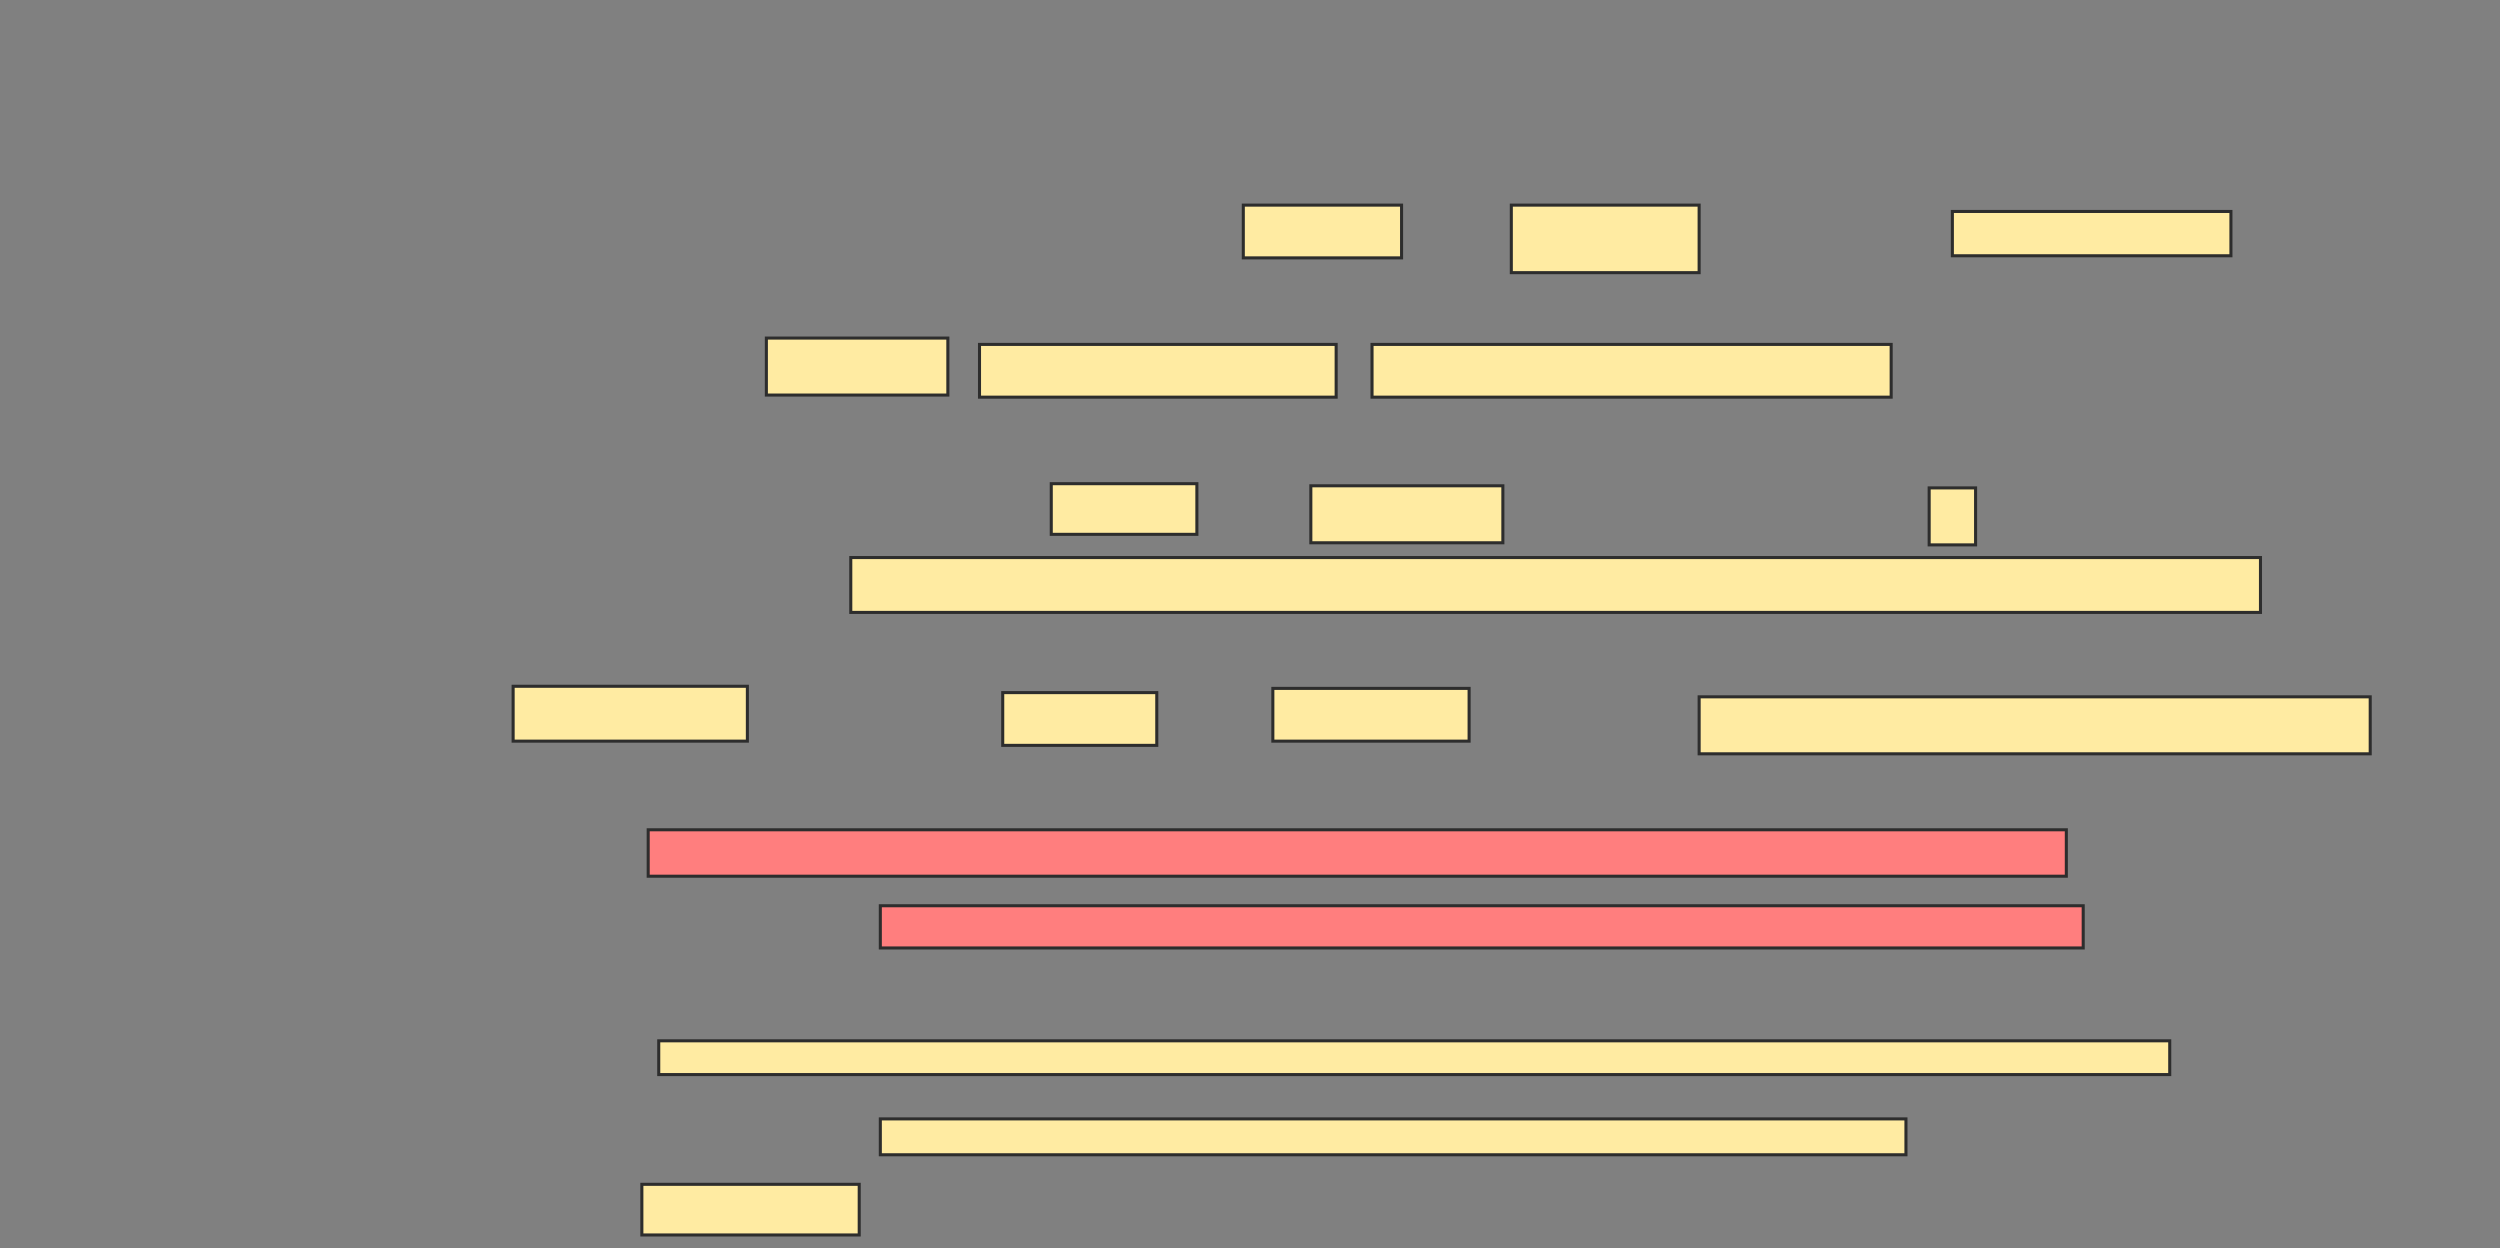 <svg xmlns="http://www.w3.org/2000/svg" width="817" height="408">
 <rect width="100%" height="100%" fill="#808080" stroke="none"/>
 <!-- Created with Image Occlusion Enhanced -->
 <g>
  <title>Labels</title>
 </g>
 <g>
  <title>Masks</title>
  <g id="97a958725fec4d45a749f694c619cd36-ao-1">
   <rect height="17.241" width="51.724" y="67.034" x="406.31" stroke="#2D2D2D" fill="#FFEBA2"/>
   <rect height="22.069" width="61.379" y="67.034" x="493.897" stroke="#2D2D2D" fill="#FFEBA2"/>
   <rect height="14.483" width="91.034" y="69.103" x="638.034" stroke="#2D2D2D" fill="#FFEBA2"/>
  </g>
  <g id="97a958725fec4d45a749f694c619cd36-ao-2">
   <rect height="18.621" width="59.31" y="110.483" x="250.448" stroke="#2D2D2D" fill="#FFEBA2"/>
   <rect height="17.241" width="116.552" y="112.552" x="320.103" stroke="#2D2D2D" fill="#FFEBA2"/>
   <rect height="17.241" width="169.655" y="112.552" x="448.379" stroke="#2D2D2D" fill="#FFEBA2"/>
   <rect height="16.552" width="47.586" y="158.069" x="343.552" stroke="#2D2D2D" fill="#FFEBA2"/>
   <rect height="18.621" width="62.759" y="158.759" x="428.379" stroke="#2D2D2D" fill="#FFEBA2"/>
   <rect height="18.621" width="15.172" y="159.448" x="630.448" stroke="#2D2D2D" fill="#FFEBA2"/>
   <rect height="17.931" width="460.69" y="182.207" x="278.034" stroke="#2D2D2D" fill="#FFEBA2"/>
  </g>
  <g id="97a958725fec4d45a749f694c619cd36-ao-3">
   <rect height="17.931" width="76.552" y="224.276" x="167.69" stroke="#2D2D2D" fill="#FFEBA2"/>
   <rect height="17.241" width="50.345" y="226.345" x="327.69" stroke="#2D2D2D" fill="#FFEBA2"/>
   <rect height="17.241" width="64.138" y="224.966" x="415.965" stroke="#2D2D2D" fill="#FFEBA2"/>
   <rect height="18.621" width="219.31" y="227.724" x="555.276" stroke="#2D2D2D" fill="#FFEBA2"/>
  </g>
  <g id="97a958725fec4d45a749f694c619cd36-ao-4" class="qshape">
   <rect height="15.172" width="463.448" y="271.172" x="211.828" stroke="#2D2D2D" fill="#FF7E7E" class="qshape"/>
   <rect height="13.793" width="393.103" y="296" x="287.69" stroke="#2D2D2D" fill="#FF7E7E" class="qshape"/>
  </g>
  <g id="97a958725fec4d45a749f694c619cd36-ao-5">
   <rect height="11.034" width="493.793" y="340.138" x="215.276" stroke="#2D2D2D" fill="#FFEBA2"/>
   <rect height="11.724" width="335.172" y="365.655" x="287.69" stroke="#2D2D2D" fill="#FFEBA2"/>
   <rect height="16.552" width="71.034" y="387.035" x="209.759" stroke="#2D2D2D" fill="#FFEBA2"/>
  </g>
 </g>
</svg>